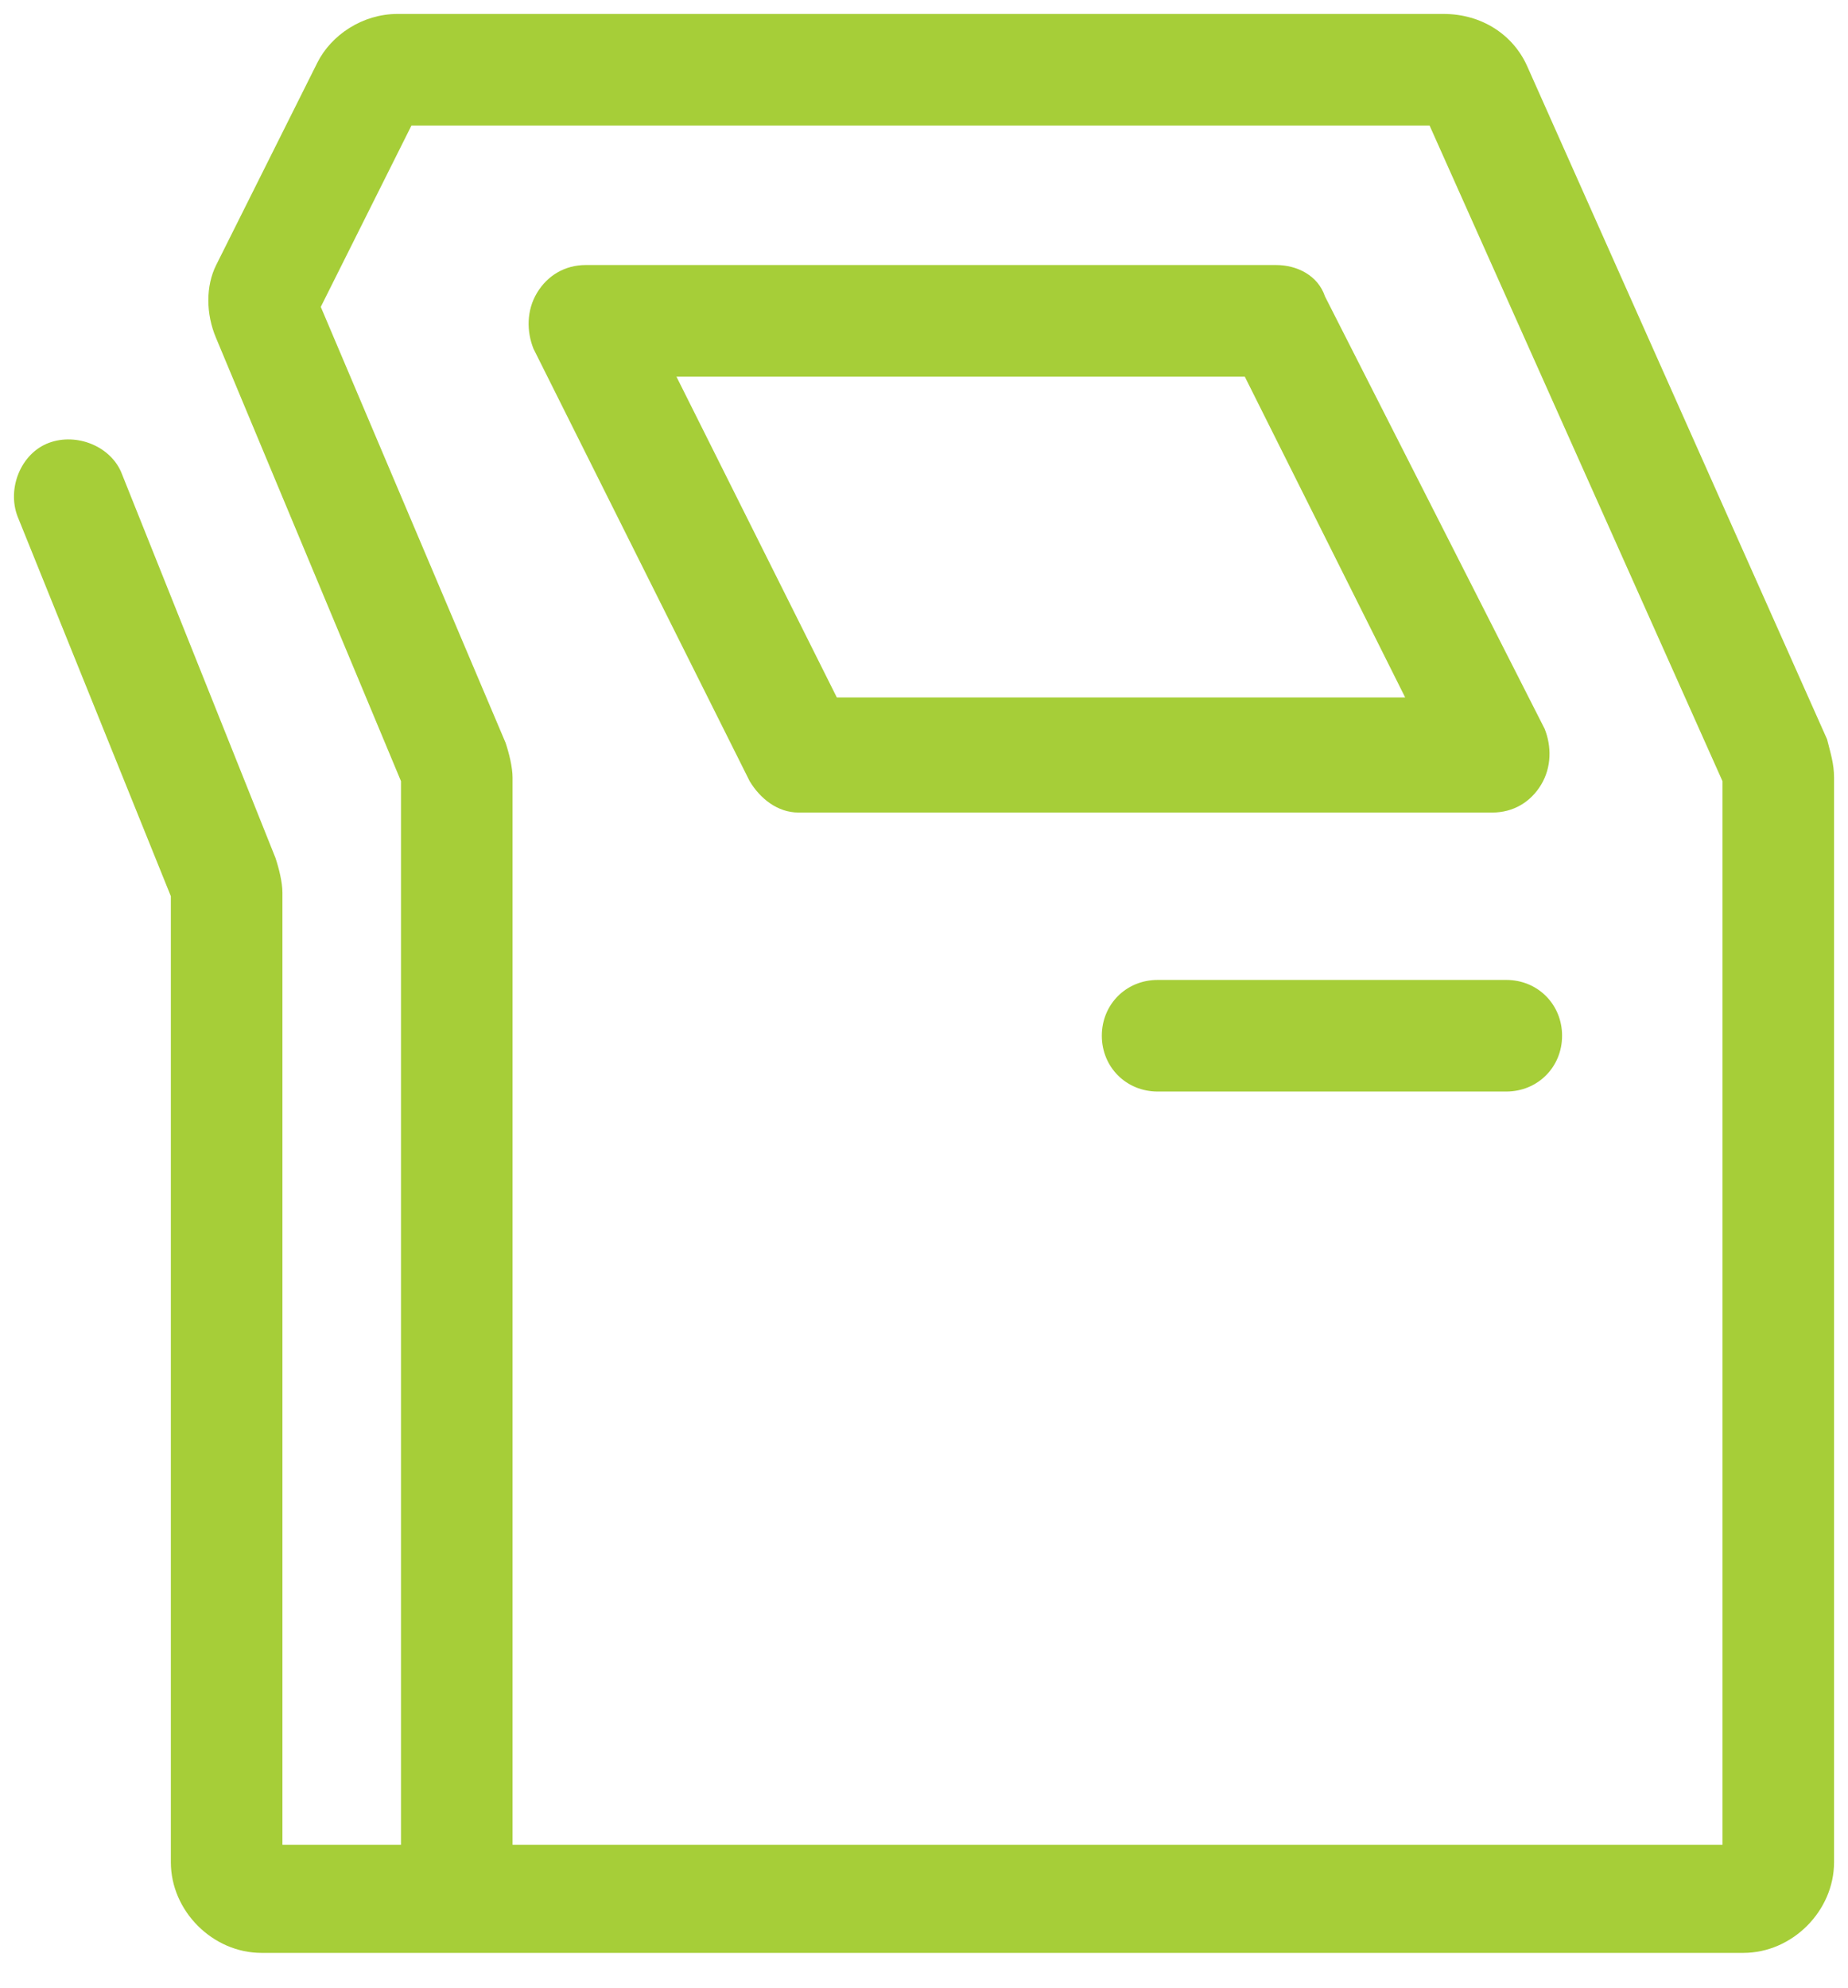<?xml version="1.0" encoding="utf-8"?>
<!-- Generator: Adobe Illustrator 23.0.1, SVG Export Plug-In . SVG Version: 6.00 Build 0)  -->
<svg version="1.1" id="Layer_1" xmlns="http://www.w3.org/2000/svg" xmlns:xlink="http://www.w3.org/1999/xlink" x="0px" y="0px"
	 viewBox="0 0 53 57" style="enable-background:new 0 0 53 57;" xml:space="preserve">
<style type="text/css">
	.st0{fill:#A6CE38;}
</style>
<g>
	<path class="st0" d="M36.6,7.6H16.8c-0.6,0-1.1,0.3-1.4,0.8s-0.3,1.1-0.1,1.6l6.2,12.4c0.3,0.5,0.8,0.9,1.4,0.9h19.9
		c0.6,0,1.1-0.3,1.4-0.8c0.3-0.5,0.3-1.1,0.1-1.6L38,8.5C37.8,7.9,37.2,7.6,36.6,7.6z M24,20l-4.6-9.2h16.3l4.6,9.2H24z"/>
	<path class="st0" d="M52.4,21.2L43.8,1.9c-0.4-0.9-1.3-1.5-2.4-1.5h-30c-1,0-1.9,0.6-2.3,1.4L6.2,7.6C5.9,8.2,5.9,9,6.2,9.7
		l5.3,12.7v30.5H8.1V25.6c0-0.3-0.1-0.7-0.2-1l-4.4-11c-0.3-0.8-1.3-1.2-2.1-0.9c-0.8,0.3-1.2,1.3-0.9,2.1l4.4,10.9v27.7
		c0,1.4,1.2,2.6,2.6,2.6h8.9v0H50c1.4,0,2.6-1.2,2.6-2.6V22.3C52.6,21.9,52.5,21.6,52.4,21.2z M49.4,52.9h-33v0h-1.7V22.3
		c0-0.3-0.1-0.7-0.2-1L9.2,8.8l2.6-5.2H41l8.4,18.8V52.9z"/>
	<path class="st0" d="M43.2,28.1h-10c-0.9,0-1.6,0.7-1.6,1.6c0,0.9,0.7,1.6,1.6,1.6h10c0.9,0,1.6-0.7,1.6-1.6
		C44.8,28.8,44.1,28.1,43.2,28.1z"/>
</g>
</svg>
